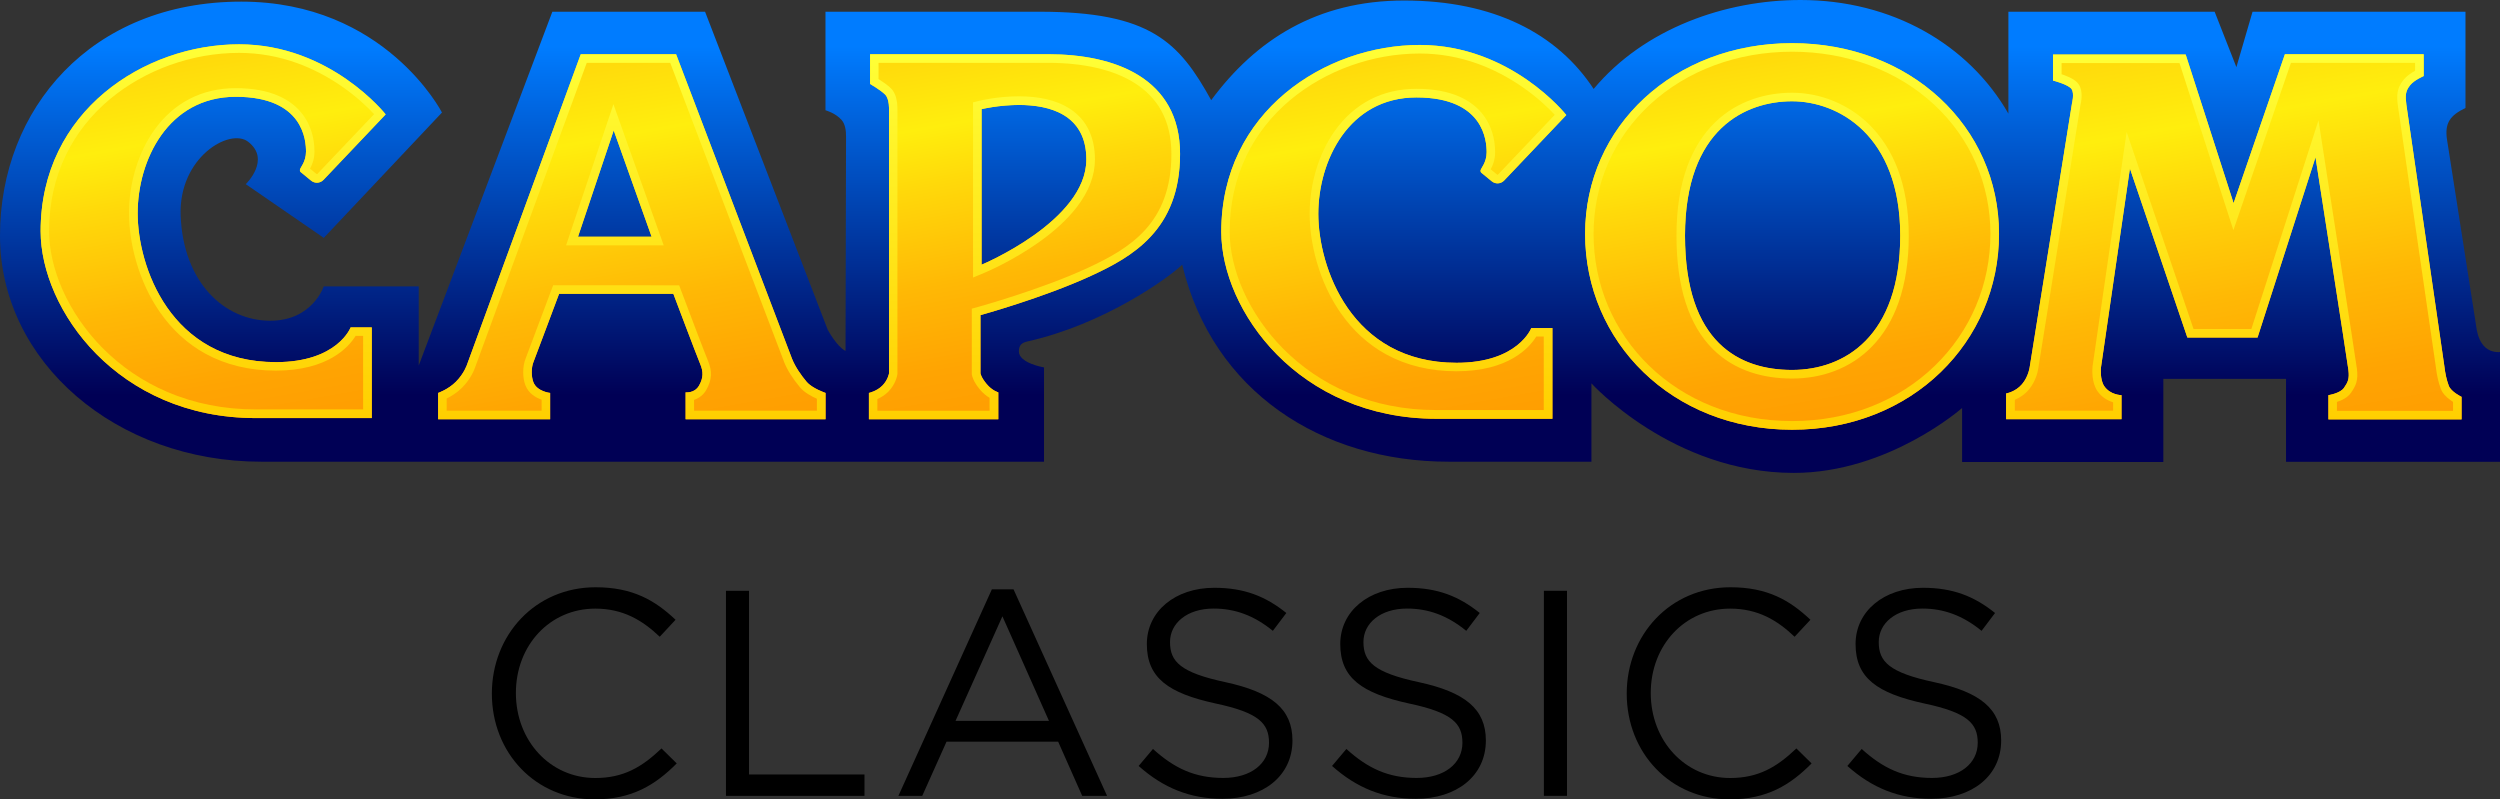 <?xml version="1.0" encoding="utf-8"?>
<!-- Generator: Adobe Illustrator 26.0.3, SVG Export Plug-In . SVG Version: 6.00 Build 0)  -->
<svg version="1.1" id="Layer_1" xmlns="http://www.w3.org/2000/svg" xmlns:xlink="http://www.w3.org/1999/xlink" x="0px" y="0px"
	 viewBox="0 0 3839 1227.5" style="enable-background:new 0 0 3839 1227.5;" xml:space="preserve">
<rect x="0" y="0" width="3839" height="1227.5" fill="#333333" stroke="none"/>
<style type="text/css">
	.st0{fill:#231F20;}
	.st1{fill:#FFFFFF;}
	.st2{fill:url(#SVGID_1_);}
	.st3{fill:url(#SVGID_00000160149299591757777510000009248390826295484060_);}
	.st4{fill:url(#SVGID_00000110439421845547966230000009700875672796099998_);}
	.st5{fill:url(#SVGID_00000115484105884474587370000002492843377176235437_);}
	.st6{fill:url(#SVGID_00000129178247853294261300000002816608871550008217_);}
	.st7{fill:url(#SVGID_00000036233249148084399250000014335838690778767775_);}
	.st8{fill:url(#SVGID_00000132070140468063422160000012657543100817926834_);}
	.st9{fill:url(#SVGID_00000158001774636120939170000009764039582437082287_);}
	.st10{fill:url(#SVGID_00000087398688782229548920000006687768862836810887_);}
	.st11{fill:url(#SVGID_00000152984733911967198320000017793346691036757904_);}
	.st12{fill:url(#SVGID_00000024723676031050805200000007683587225760846220_);}
	.st13{fill:url(#SVGID_00000063623826325814746680000000395726923542561214_);}
	.st14{fill:url(#SVGID_00000168800742567442122280000003194066221442425765_);}
	.st15{display:none;}
	.st16{display:inline;fill:#FF0642;}
	.st17{display:inline;fill:#FFFFFF;stroke:#000000;stroke-width:0.486;stroke-miterlimit:10;}
	.st18{display:inline;fill:#FFCB04;}
	.st19{fill:#034EA2;}
	.st20{fill:url(#SVGID_00000013904263459489236440000006319144991142672530_);}
	.st21{fill:url(#SVGID_00000007399366427220538430000011628071894299083960_);}
	.st22{fill:url(#SVGID_00000101787355691610917590000009488597119035436422_);}
	.st23{fill:url(#SVGID_00000041991599192504985240000010050557489120128401_);}
	.st24{fill:url(#SVGID_00000174568547797022741800000007641863998904507824_);}
	.st25{fill:url(#SVGID_00000006699556024051426560000016250380073427387298_);}
	.st26{fill:url(#SVGID_00000083778393056049684000000004983199571135563429_);}
	.st27{fill:url(#SVGID_00000013905108906269762130000011489810251680358807_);}
	.st28{fill:url(#SVGID_00000145769662574614194450000008076937485038520507_);}
	.st29{fill:url(#SVGID_00000033331574714326192180000011079267972143430335_);}
	.st30{fill:url(#SVGID_00000075859504595255670120000016975919436275109821_);}
	.st31{fill:url(#SVGID_00000127728261904038157310000015660683378411176120_);}
	.st32{fill:url(#SVGID_00000165199914224867264700000010634898000608319408_);}
	.st33{display:inline;fill:#FFFFFF;stroke:#000000;stroke-width:0.488;stroke-miterlimit:10;}
	.st34{fill:url(#SVGID_00000168101292672907795760000018344025367095392129_);}
	.st35{fill:url(#SVGID_00000176035559468115317340000008164108273912380088_);}
	.st36{fill:url(#SVGID_00000176746917591937379440000012429295055272236454_);}
	.st37{fill:url(#SVGID_00000177468775302514251820000007336587245645863092_);}
	.st38{fill:url(#SVGID_00000106132721274852129650000016044955422635540365_);}
	.st39{fill:url(#SVGID_00000088096034470237190640000017086316105438216360_);}
	.st40{fill:url(#SVGID_00000024690883650930070740000006707862821313531784_);}
	.st41{fill:url(#SVGID_00000173839908934309432100000002991012708550258079_);}
	.st42{fill:url(#SVGID_00000005239653086297901690000006173661295289222835_);}
	.st43{fill:url(#SVGID_00000065762426295987571780000000529191684816518327_);}
	.st44{fill:url(#SVGID_00000140706470992161327190000000123855570391814832_);}
	.st45{fill:url(#SVGID_00000142150976654448756950000015339488402253120945_);}
	.st46{fill:url(#SVGID_00000021121185678355545630000005579834199730926502_);}
	.st47{display:inline;fill:#FFFFFF;stroke:#000000;stroke-width:0.516;stroke-miterlimit:10;}
	.st48{fill:url(#SVGID_00000079486819649277457780000014298226240058528909_);}
	.st49{fill:url(#SVGID_00000043441772333908912780000002065073330983200896_);}
	.st50{fill:url(#SVGID_00000054945681180859570300000000024370197170284197_);}
	.st51{fill:url(#SVGID_00000153693657991378094540000008615837098803489434_);}
	.st52{fill:url(#SVGID_00000015317725914472757680000016749113967603339421_);}
	.st53{fill:url(#SVGID_00000154385933750553134420000000231268130601523846_);}
	.st54{fill:url(#SVGID_00000163068344360538010610000000630921613512300672_);}
	.st55{fill:url(#SVGID_00000026884013501319580110000009746277324182200716_);}
	.st56{fill:url(#SVGID_00000024686641649528517380000008306602141165536415_);}
	.st57{fill:url(#SVGID_00000040558771193237863200000010509271061801612425_);}
	.st58{fill:url(#SVGID_00000136369722472395794800000000482072417688702878_);}
	.st59{fill:url(#SVGID_00000182514131954337623020000008268036243574833340_);}
	.st60{fill:url(#SVGID_00000038400337078773188550000017678132251274833563_);}
	.st61{fill:#FFCB04;}
	.st62{fill:url(#SVGID_00000041991494339956079700000012205796374866114473_);}
	.st63{fill:url(#SVGID_00000149373357469013918270000008482504826940814267_);}
	.st64{fill:url(#SVGID_00000082332716950522522540000005336209276927478156_);}
	.st65{fill:url(#SVGID_00000114038314107578524310000010446198918021850775_);}
	.st66{fill:url(#SVGID_00000095328265043845462140000001003876419784289673_);}
	.st67{fill:url(#SVGID_00000166650534288475804180000000947389996249439886_);}
	.st68{fill:url(#SVGID_00000083076296394292269000000015388051872016955024_);}
	.st69{fill:url(#SVGID_00000127018664943498215850000009897404909457735560_);}
	.st70{fill:url(#SVGID_00000112616206529918836050000002246950783069914525_);}
	.st71{fill:url(#SVGID_00000034791014332555777300000000023680525882214297_);}
	.st72{fill:url(#SVGID_00000158742717134433123040000008940378691565676197_);}
	.st73{fill:url(#SVGID_00000070796614329830566730000017456289754066080647_);}
	.st74{fill:url(#SVGID_00000161592080621709056210000006218596039934739872_);}
	.st75{fill:url(#SVGID_00000138575607549140879720000013400994887514566301_);}
	.st76{fill:url(#SVGID_00000052804015477832411650000010371934425681759909_);}
	.st77{fill:url(#SVGID_00000112590423732712799580000001364160412205455009_);}
	.st78{fill:url(#SVGID_00000134944487533054291900000009458896921852769980_);}
	.st79{fill:url(#SVGID_00000157278357078041159880000011265918557757381552_);}
	.st80{fill:url(#SVGID_00000075137811312380915830000006796382754845961406_);}
	.st81{fill:url(#SVGID_00000018234767582365028820000007281456514953988782_);}
	.st82{fill:url(#SVGID_00000182504795038734618050000011530755479917410744_);}
	.st83{fill:url(#SVGID_00000121266562223204960100000004077575857392497574_);}
	.st84{fill:url(#SVGID_00000060733169737919394630000001213925508553639572_);}
	.st85{fill:url(#SVGID_00000172439330877897666750000015609922640306227371_);}
	.st86{fill:url(#SVGID_00000024698073266217868990000016119087902438199720_);}
	.st87{fill:url(#SVGID_00000177472295385987798780000013669255820256664750_);}
	.st88{fill:url(#SVGID_00000009551631852246371470000015512256532288830378_);}
	.st89{fill:url(#SVGID_00000163788665559238592240000018021649957423200676_);}
	.st90{fill:url(#SVGID_00000096060418365426394750000011966637498032565124_);}
	.st91{fill:url(#SVGID_00000150798442370524389690000011098984146110268083_);}
	.st92{fill:url(#SVGID_00000011007466439581127540000016677182100332556194_);}
	.st93{fill:url(#SVGID_00000129920590817435922240000009313885983361782930_);}
	.st94{fill:url(#SVGID_00000137095732908518079930000002431933483070838414_);}
	.st95{fill:url(#SVGID_00000170245034891048706250000015111251122588902042_);}
	.st96{fill:url(#SVGID_00000051360359115214347400000017233874718291137412_);}
	.st97{fill:url(#SVGID_00000117639415276009147830000017248444136394296748_);}
	.st98{fill:url(#SVGID_00000069357264808697176930000012278919352191794342_);}
	.st99{fill:url(#SVGID_00000010288551414781257550000013217677070856745909_);}
	.st100{fill:url(#SVGID_00000065783867515892988700000006759444212645647528_);}
	.st101{fill:url(#SVGID_00000034092052746628852150000004324216686277660322_);}
	.st102{fill:url(#SVGID_00000153663901111199990640000000030953628141405345_);}
	.st103{fill:url(#SVGID_00000160189595442861967790000011649924366469957797_);}
	.st104{fill:url(#SVGID_00000129928490072955890990000012648137776158257288_);}
	.st105{fill:url(#SVGID_00000037672911869178589190000005325621133120040360_);}
	.st106{fill:url(#SVGID_00000058556143299615435220000007428058217293866627_);}
	.st107{fill:url(#SVGID_00000044892671489367028600000005453328187366629783_);}
	.st108{fill:url(#SVGID_00000070796935890227561280000008313851508940881556_);}
	.st109{fill:url(#SVGID_00000155148783830873143570000016496775382605122709_);}
	.st110{fill:url(#SVGID_00000047047560394368165740000002227445453991484567_);}
	.st111{fill:url(#SVGID_00000052803992329871262710000003209304217668454291_);}
	.st112{fill:url(#SVGID_00000127018463894072852480000013680599499057108876_);}
	.st113{fill:url(#SVGID_00000075844809634160252910000017624634805212144552_);}
	.st114{fill:#007CFF;}
	.st115{fill:url(#SVGID_00000000197278271407342930000007897659988756532872_);}
	.st116{fill:url(#SVGID_00000121237669990839880860000011581809856802229893_);}
	.st117{fill:url(#SVGID_00000136384219528137269640000010789873106351800992_);}
	.st118{fill:url(#SVGID_00000085944753453469839310000018358777405726700960_);}
	.st119{fill:url(#SVGID_00000168106841814526564310000000151636658622418056_);}
	.st120{fill:url(#SVGID_00000036939839344245060400000013433028159657671065_);}
	.st121{fill:url(#SVGID_00000180348310048409667930000004723352709463565697_);}
	.st122{fill:url(#SVGID_00000090978558812705464870000017923514452856741785_);}
	.st123{fill:url(#SVGID_00000152961298205801820510000004031686008872417696_);}
	.st124{fill:url(#SVGID_00000127761300925029266550000002356120075721723035_);}
	.st125{fill:url(#SVGID_00000082358287591554852080000013197469686933258687_);}
	.st126{fill:url(#SVGID_00000015325549033395877170000015084997746902983851_);}
	.st127{fill:url(#SVGID_00000023970025261847002910000008671008187817734843_);}
	.st128{fill:url(#SVGID_00000056428145368949003390000000949922062051039648_);}
	.st129{fill:url(#SVGID_00000170986481928360361400000005243438956620596925_);}
	.st130{fill:url(#SVGID_00000019653904888246403470000013301371567777393057_);}
	.st131{fill:url(#SVGID_00000132060950074020299210000013009341084676648080_);}
	.st132{fill:url(#SVGID_00000177469792512235772470000003841418886529389216_);}
	.st133{fill:url(#SVGID_00000128472570320704482450000008142716917152343484_);}
	.st134{fill:url(#SVGID_00000177459132335433116030000015600996281731750063_);}
	.st135{fill:url(#SVGID_00000036933025481475535460000003520767579680283787_);}
	.st136{fill:url(#SVGID_00000177485825723381756030000003746581848435653026_);}
	.st137{fill:url(#SVGID_00000142154830315756382350000001145233366608626868_);}
	.st138{fill:url(#SVGID_00000159452001164590152040000016386071084341073536_);}
	.st139{fill:url(#SVGID_00000164511296188225543330000017667440055965733274_);}
	.st140{fill:url(#SVGID_00000181765743399839369890000001841626177670692520_);}
	.st141{display:inline;fill:#FFFFFF;stroke:#000000;stroke-width:0.641;stroke-miterlimit:10;}
</style>
<g>
	<g>
		<g>
			<g>
				<path class="st0" d="M1507.3,167.6v238.9c0,0,160.9-67,160.9-161.6C1668.2,128,1507.3,167.6,1507.3,167.6"/>
				<path class="st0" d="M2751.9,155.5c-70.2,0-164.4,41.3-164.4,206.3s83.9,206.3,164.4,206.3c80.4,0,166.1-51.6,166.1-206.3
					C2918,207.1,2822.1,155.5,2751.9,155.5"/>
				<polyline class="st0" points="887.6,363.5 1000.5,363.5 942.4,200.2 887.6,363.5 				"/>
				<path class="st0" d="M570.9,642.1H392.8C180.5,642.1,62.4,475.3,62.4,355c0-184.5,159.8-286.9,304.7-286.9
					c140.4,0,225.1,107.7,225.1,107.7l-96.7,101.9c0,0-5.1,2.6-9.4,2.6c-4.3,0-10.3-4.3-10.3-4.3l-12-10.3c0,0-3.4-0.8-3.4-4.3
					c0-3.4,9.4-12,9.4-28.3c0-16.3-3.4-84.2-107.8-84.2s-150.7,98-150.7,178.8c0,80.8,49.7,228.7,212.3,228.7
					c94.6,0,114.7-53.3,114.7-53.3h32.5V642.1z M1267.6,643.8h-214.9v-41.3c0,0,13.7,1.7,20.6-10.3c6.9-12,6.9-21.5,1.7-33.5
					c-5.1-12-41.1-107.5-41.1-107.5H858.5c0,0-36,96.2-39.4,104.9c-3.4,8.6-3.4,22.4,0,30.9c5.7,14.3,25.7,16.4,25.7,16.4v40.4h-172
					v-40.4c0,0,15.6-5.4,27.3-17.2c12.9-12.9,17.1-26.6,17.1-26.6L891.8,83.4h146.4l178,467.5c5.1,12.9,13.8,25,22.3,35.2
					c8.5,10.3,29.1,17.2,29.1,17.2V643.8z M1675,423.7c-73.1,33.8-169.4,60.2-169.4,60.2v89.4c0,0,0.8,6,9.4,16.4
					c8.6,10.3,18,12.9,18,12.9v41.3h-198.6v-40.4c0,0,12-2.6,20.6-11.2c8.6-8.6,10.3-18.9,10.3-18.9v-404c0,0,0.8-17.2-6-24.1
					c-6.9-6.9-23.1-16.3-23.1-16.3V83.4c0,0,172.9,0,273.9,0c101,0,202,36.1,202,153S1738.4,394.5,1675,423.7z M2175,149.7
					c-104.4,0-150.7,98-150.7,178.8c0,80.8,49.7,228.7,212.3,228.7c94.7,0,114.7-53.3,114.7-53.3h32.5V643h-178.1
					c-212.3,0-330.4-166.7-330.4-287.1c0-184.5,159.8-286.9,304.7-286.9c140.4,0,225.1,107.7,225.1,107.7l-96.7,101.9
					c0,0-5.1,2.5-9.4,2.5c-4.3,0-10.3-4.3-10.3-4.3l-12-10.3c0,0-3.4-0.9-3.4-4.3c0-3.4,9.4-12,9.4-28.3
					C2282.8,217.6,2279.4,149.7,2175,149.7z M2751.9,659.9c-184.9,0-317.8-135.6-317.8-300.6s136.3-292.9,317.8-292.9
					c181.4,0,317.8,127.9,317.8,292.9S2936.8,659.9,2751.9,659.9z M3779.9,644.1h-204.6v-37.2c0,0,18-2.6,24-11.2
					c6-8.6,8.6-13.8,6.9-27.5c-1.7-13.8-50.5-326.6-50.5-326.6l-89.1,276.7h-107.8l-88.2-259.5l-44.5,305.9c0,0-1.7,18.4,5.2,28.4
					c9.4,13.8,26.5,13.8,26.5,13.8v37h-177.2v-39.6c0,0,14.1-2.2,24.4-14.1c10.3-12,12-27.5,12-27.5l64.6-403.6c0,0,3.8-15-0.4-21.9
					c-4.5-7.2-28.7-13.3-28.7-13.3v-40h203.8l73.6,228.3l78.7-228.7h213.2v33.5c0,0-14.3,6-20.6,13.8c-7.7,9.4-7.7,16.3-6,30.1
					c1.7,13.8,56.5,386.8,58.2,400.5c1.7,13.8,3.4,21.5,6.8,31c3.4,9.4,19.7,17.1,19.7,17.1V644.1z"/>
				<path class="st1" d="M1507.3,167.6v238.9c0,0,160.9-67,160.9-161.6C1668.2,128,1507.3,167.6,1507.3,167.6"/>
				<path class="st1" d="M2751.9,155.5c-70.2,0-164.4,41.3-164.4,206.3s83.9,206.3,164.4,206.3c80.4,0,166.1-51.6,166.1-206.3
					C2918,207.1,2822.1,155.5,2751.9,155.5"/>
				<polyline class="st1" points="887.6,363.5 1000.5,363.5 942.4,200.2 887.6,363.5 				"/>
				<path class="st1" d="M2422.1,532.7l37.8,41.5c1.2,1.3,120.7,130.4,294.6,130.4c135.3,0,243.1-93.4,244.2-94.3l36-31.7l0,109.1
					h265.6V560.1H3532v127.2h285.3V559c-5-1.9-10.2-4.7-15-9.1c-13.7-12.3-18.1-27.9-20.2-38.6l-45.8-293
					c-5.5-35.4,9.4-53.5,28-65.2l0-113.3h-289l-38.1,130.5l-51.2-130.5h-280.2v216.2l-40.5-70.6
					c-58.8-102.4-171.1-163.6-300.4-163.6c-121.2,0-233.7,48.2-300.9,128.8l-18.7,22.5l-16.1-24.5c-54.1-82.4-148.5-126-272.9-126
					c-115.7,0-206.9,47.2-278.7,144.2l-20.1,27.1l-16.3-29.5c-42.7-77.3-77.4-124.7-244.6-124.7h-307v115.2
					c6.4,3.4,13.6,8.4,19.6,15.3c8.1,9.3,12,22.2,12,39.5c0,8.9-0.8,329.3-0.8,329.3l-0.1,35.1l-31.4-15.8
					c-18.4-9.3-32.8-34.4-36.8-41.9l-1.1-2.4l-183-474.3H863.2L663.4,568.9l-42-7.7v-99.8H510.8c-11.5,20-39.1,52.7-95.8,52.7
					c-73.3,0-154.5-57.1-159.3-182.4c-2.6-68.7,36.3-113.6,70.4-131.3c25.4-13.2,50.8-13.3,67.9-0.2c18.4,14,23,30.4,23.6,41.7
					c0.8,13.6-3.8,26.1-9.3,35.8l85.9,59.2l157.5-167.1C627.1,131.7,542.3,24.2,370.5,24.2c-205.4,0-348.8,138.8-348.8,337.6
					c0,182.5,166.8,325.5,379.7,325.5h1180.1V581.2c-20.8-7.1-38.6-20.5-38.6-41.4c0-13.6,5.3-31,30.7-36.6
					c109.4-24.6,204.6-90.9,226.9-112.2l27.3-26.1l8.8,36.8c42.2,176.3,190.9,285.9,388.1,285.9h197.5V532.7z"/>
				<linearGradient id="SVGID_1_" gradientUnits="userSpaceOnUse" x1="1919.5" y1="726.256" x2="1919.5" y2="1.136868e-13">
					<stop  offset="0.165" style="stop-color:#000055"/>
					<stop  offset="0.902" style="stop-color:#007CFF"/>
				</linearGradient>
				<path class="st2" d="M678.7,172.8L497.2,365.3l-119.8-82.5c0,0,39.4-37.8,3.4-65.3c-28.1-21.4-106.7,24.1-103.4,113.5
					c4,103.1,67.5,161.5,137.6,161.5c65,0,82.1-52.7,82.1-52.7h145.9v121.5L848.2,18h234.5L1271,506.2c0,0,13.7,25.8,27.4,32.7
					c0,0,0.8-320.3,0.8-329.3c0-9-1.2-18.9-6.8-25.3c-9.2-10.7-24.8-15-24.8-15V18c0,0,217.3,0,328.7,0
					c170.4,0,214.2,46.5,263.6,135.8c68.3-92.3,162.2-153,296.2-153c137.9,0,235.4,51,291.1,135.8C2525,43.3,2650.2,0,2764.8,0
					c140.8,0,258.4,68.4,319.3,174.5V18h316.7l33.4,85.1L3459,18h327l0,147.8c-23.1,11.2-32.4,22.6-28.3,49l45.7,292.2
					c1.9,9.5,5.2,19.4,13.4,26.7c9.5,8.5,22.3,6.9,22.3,6.9v168.5h-328.7V581.8H3322v127.6h-309v-82.9c0,0-112.9,99.7-258.5,99.7
					c-186.2,0-310.7-137.5-310.7-137.5v120.3c0,0-13.7,0-219.2,0c-195,0-362.4-107.2-409.2-302.5c-22.2,21.2-119.9,91.3-237.1,117.7
					c-9.1,2-13.7,5.5-13.7,15.5c0,18.1,38.6,24.5,38.6,24.5v144.8c0,0-1013.5,0-1201.8,0C178.8,709.1,0,556.1,0,361.9
					S139.4,2.5,370.5,2.5C591.4,2.5,678.7,172.8,678.7,172.8"/>
				<g>
					
						<linearGradient id="SVGID_00000149370171215248747140000012946523382914690967_" gradientUnits="userSpaceOnUse" x1="3460.595" y1="700.315" x2="3345.858" y2="49.606">
						<stop  offset="0" style="stop-color:#FF9D01"/>
						<stop  offset="0.15" style="stop-color:#FFA402"/>
						<stop  offset="0.369" style="stop-color:#FFB805"/>
						<stop  offset="0.629" style="stop-color:#FFD80A"/>
						<stop  offset="0.783" style="stop-color:#FFEE0D"/>
						<stop  offset="1" style="stop-color:#FFD70B"/>
					</linearGradient>
					<path style="fill:url(#SVGID_00000149370171215248747140000012946523382914690967_);" d="M3760.3,592.2
						c-3.4-9.4-5.2-17.2-6.9-31c-1.7-13.7-56.5-386.7-58.2-400.5c-1.7-13.8-1.7-20.7,6-30.1c6.4-7.8,20.6-13.8,20.6-13.8V83.3
						h-213.1L3429.9,312l-73.6-228.3h-203.7v40c0,0,24.2,6.1,28.7,13.4c4.3,6.9,0.4,21.9,0.4,21.9L3117,562.5c0,0-1.7,15.5-12,27.5
						c-10.3,12-24.4,14.2-24.4,14.2v39.5h177.2v-36.9c0,0-17.1,0-26.5-13.8c-6.9-10-5.1-28.3-5.1-28.3l44.5-306l88.2,259.6h107.8
						l89-276.8c0,0,48.8,312.9,50.5,326.6c1.7,13.8-0.8,18.9-6.8,27.5c-6,8.6-23.9,11.2-23.9,11.2V644H3780v-34.6
						C3780,609.4,3763.7,601.6,3760.3,592.2z"/>
					
						<linearGradient id="SVGID_00000060729442202994198230000003632651127713550518_" gradientUnits="userSpaceOnUse" x1="3430.323" y1="643.995" x2="3430.323" y2="83.31">
						<stop  offset="5.327789e-09" style="stop-color:#FFCF00"/>
						<stop  offset="1" style="stop-color:#FFFF36"/>
					</linearGradient>
					<path style="fill:url(#SVGID_00000060729442202994198230000003632651127713550518_);" d="M3708.6,96.5v12.2
						c-5.6,3.1-12.8,7.8-17.6,13.7c-11.1,13.7-10.7,25.2-8.8,40c0.9,7.1,14.7,102,29.4,202.5c13.7,94,27.9,191.3,28.8,198
						c1.8,14.5,3.8,23.3,7.6,33.8c2.3,6.5,7.7,12.8,16,18.5c1,0.7,2,1.3,2.9,1.9v13.8h-178.3v-13.7c7.4-2.4,16.4-6.6,21.6-14.1
						c7.9-11.2,11.2-19.6,9.1-36.6c-1.7-13.8-48.6-314.2-50.5-327l-8.5-54.8l-17,52.8l-86.1,267.7h-88.8l-85.1-250.7l-17.6-51.8
						l-7.9,54.1l-44.5,306l0,0.3l0,0.3c-0.4,3.9-1.7,23.7,7.4,37c6.5,9.6,15.9,14.8,24.2,17.4v12.8h-150.9v-16.7
						c6.4-2.7,14.4-7.3,21.2-15.3c12-14,14.6-30.9,15-34.2l64.5-402.7c1.3-5.5,4.3-21.2-2.2-31.5c-3.6-5.8-10.6-10.3-22.6-14.8
						c-1.4-0.5-2.8-1-4.1-1.4V96.8h181l70.7,219.2l12.1,37.5l12.8-37.3L3518,96.5H3708.6 M3721.8,83.3h-213.1L3429.9,312
						l-73.6-228.3h-203.7v40c0,0,24.2,6.1,28.7,13.4c4.3,6.9,0.4,21.9,0.4,21.9L3117,562.5c0,0-1.7,15.5-12,27.5
						c-10.3,12-24.4,14.2-24.4,14.2v39.5h177.2v-36.9c0,0-17.1,0-26.5-13.8c-6.9-10-5.1-28.3-5.1-28.3l44.5-306l88.2,259.6h107.8
						l89-276.8c0,0,48.8,312.9,50.5,326.6c1.7,13.8-0.8,18.9-6.8,27.5c-6,8.6-23.9,11.2-23.9,11.2V644H3780v-34.6
						c0,0-16.3-7.7-19.7-17.2c-3.4-9.4-5.2-17.2-6.9-31c-1.7-13.7-56.5-386.7-58.2-400.5c-1.7-13.8-1.7-20.7,6-30.1
						c6.4-7.8,20.6-13.8,20.6-13.8V83.3L3721.8,83.3z"/>
				</g>
				<g>
					<g>
						
							<linearGradient id="SVGID_00000054224540977163491260000018203320406001446049_" gradientUnits="userSpaceOnUse" x1="982.614" y1="693.981" x2="875.445" y2="86.198">
							<stop  offset="0" style="stop-color:#FF9D01"/>
							<stop  offset="0.15" style="stop-color:#FFA402"/>
							<stop  offset="0.369" style="stop-color:#FFB805"/>
							<stop  offset="0.629" style="stop-color:#FFD80A"/>
							<stop  offset="0.783" style="stop-color:#FFEE0D"/>
							<stop  offset="1" style="stop-color:#FFD70B"/>
						</linearGradient>
						<path style="fill:url(#SVGID_00000054224540977163491260000018203320406001446049_);" d="M1238.5,586.2
							c-8.6-10.3-17.1-22.4-22.3-35.2L1038.2,83.3H891.8L717.3,559.5c0,0-4.3,13.8-17.2,26.7c-11.7,11.8-27.3,17.2-27.3,17.2v40.4
							h172v-40.4c0,0-20-2-25.7-16.4c-3.4-8.6-3.4-22.4,0-30.9c3.4-8.6,39.4-104.9,39.4-104.9h175.5c0,0,36,95.4,41.1,107.5
							c5.1,12,5.1,21.5-1.7,33.5c-6.9,12-20.6,10.3-20.6,10.3v41.3h214.9v-40.4C1267.7,603.3,1247.1,596.4,1238.5,586.2z
							 M887.6,363.5l54.8-163.3l58.2,163.3H887.6z"/>
						
							<linearGradient id="SVGID_00000078738327575019491110000015070812954757865891_" gradientUnits="userSpaceOnUse" x1="970.191" y1="643.719" x2="970.191" y2="83.31">
							<stop  offset="5.327789e-09" style="stop-color:#FFCF00"/>
							<stop  offset="1" style="stop-color:#FFFF36"/>
						</linearGradient>
						<path style="fill:url(#SVGID_00000078738327575019491110000015070812954757865891_);" d="M1029.2,96.5L1204,555.6l0,0.1l0,0.1
							c4.9,12.2,12.8,24.9,24.3,38.8c6.7,8.1,18.1,14.2,26.1,17.7v18.3h-188.6v-16.6c8-2.6,14.6-7.9,18.8-15.3
							c8.7-15.3,9.4-28.8,2.4-45.2c-4-9.3-28.5-74-40.9-106.9l-3.2-8.5h-9.1H858.5h-9.1l-3.2,8.5c-0.4,1-36,96.2-39.3,104.6
							c-4.6,11.6-4.6,29.1,0,40.7c5,12.6,16.1,18.8,24.8,21.8v16.9H685.9v-18.6c6.6-3.3,15.7-8.7,23.5-16.5
							c14-14,19.3-28.7,20.3-31.7L901,96.5H1029.2 M869.3,376.7h18.3h113h18.6l-6.3-17.6l-58.2-163.3L942,160l-12.1,36l-54.8,163.3
							L869.3,376.7 M1038.2,83.3H891.8L717.3,559.5c0,0-4.3,13.8-17.2,26.7c-11.7,11.8-27.3,17.2-27.3,17.2v40.4h172v-40.4
							c0,0-20-2-25.7-16.4c-3.4-8.6-3.4-22.4,0-30.9c3.4-8.6,39.4-104.9,39.4-104.9h175.5c0,0,36,95.4,41.1,107.5
							c5.1,12,5.1,21.5-1.7,33.5c-5.3,9.3-14.7,10.4-18.7,10.4c-1.2,0-1.9-0.1-1.9-0.1v41.3h214.9v-40.4c0,0-20.6-6.9-29.1-17.2
							c-8.6-10.3-17.1-22.4-22.3-35.2L1038.2,83.3L1038.2,83.3z M887.6,363.5l54.8-163.3l58.2,163.3H887.6L887.6,363.5z"/>
					</g>
					<g>
						
							<linearGradient id="SVGID_00000000924825554559979620000001464199184330848650_" gradientUnits="userSpaceOnUse" x1="1608.223" y1="630.456" x2="1506.45" y2="53.274">
							<stop  offset="0" style="stop-color:#FF9D01"/>
							<stop  offset="0.15" style="stop-color:#FFA402"/>
							<stop  offset="0.369" style="stop-color:#FFB805"/>
							<stop  offset="0.629" style="stop-color:#FFD80A"/>
							<stop  offset="0.783" style="stop-color:#FFEE0D"/>
							<stop  offset="1" style="stop-color:#FFD70B"/>
						</linearGradient>
						<path style="fill:url(#SVGID_00000000924825554559979620000001464199184330848650_);" d="M1610,83.3c-101,0-273.9,0-273.9,0
							v45.6c0,0,16.2,9.4,23.1,16.3c6.9,6.9,6,24.1,6,24.1v404c0,0-1.7,10.3-10.3,18.9c-8.6,8.6-20.6,11.2-20.6,11.2v40.4H1533
							v-41.3c0,0-9.4-2.5-18-12.9c-8.6-10.3-9.4-16.4-9.4-16.4v-89.3c0,0,96.3-26.5,169.5-60.2c63.4-29.2,137-70.4,137-187.3
							S1711.1,83.3,1610,83.3z M1507.3,406.5V167.6c0,0,160.9-39.6,160.9,77.3C1668.2,339.5,1507.3,406.5,1507.3,406.5z"/>
						
							<linearGradient id="SVGID_00000085233086399116793160000012494424248923599012_" gradientUnits="userSpaceOnUse" x1="1573.222" y1="643.719" x2="1573.222" y2="83.31">
							<stop  offset="5.327789e-09" style="stop-color:#FFCF00"/>
							<stop  offset="1" style="stop-color:#FFFF36"/>
						</linearGradient>
						<path style="fill:url(#SVGID_00000085233086399116793160000012494424248923599012_);" d="M1610,96.5
							c54.2,0,99.8,10.6,131.9,30.7c17.9,11.2,31.8,25.5,41.2,42.4c10.4,18.7,15.7,41.2,15.7,66.8c0,106.8-63.9,145.2-129.3,175.4
							c-71.3,32.9-166.5,59.2-167.5,59.5l-9.7,2.7v10v89.3v0.9l0.1,0.9c0.3,2.3,2.1,10.7,12.3,23c5.1,6.1,10.5,10.2,14.9,12.8v19.8
							h-172.3v-17.9c5.1-2.3,11.3-5.8,16.7-11.2c11.2-11.3,13.7-24.6,13.9-26.1l0.2-1.1v-1.1V169.5c0-1.4,0.1-6-0.5-11.4
							c-1.2-9.8-4.4-17.3-9.3-22.3l0,0l0,0c-5-5-13.4-10.7-19.2-14.4V96.5H1610 M1494.2,426.2l18.2-7.6c1.7-0.7,42.1-17.7,83-46.7
							c24.4-17.3,44-35.5,58.1-53.8c18.5-24,27.9-48.6,27.9-73.2c0-18.7-3.8-35.1-11.3-48.8c-6.8-12.5-16.7-22.7-29.4-30.5
							c-19.2-11.7-44.8-17.7-75.9-17.7c-32.5,0-59.5,6.5-60.6,6.8l-10,2.5v10.3v238.9V426.2 M1610,83.3c-101,0-273.9,0-273.9,0v45.6
							c0,0,16.2,9.4,23.1,16.3c6.9,6.9,6,24.1,6,24.1v404c0,0-1.7,10.3-10.3,18.9c-8.6,8.6-20.6,11.2-20.6,11.2v40.4H1533v-41.3
							c0,0-9.4-2.5-18-12.9c-8.6-10.3-9.4-16.4-9.4-16.4v-89.3c0,0,96.3-26.5,169.5-60.2c63.4-29.2,137-70.4,137-187.3
							C1812,119.4,1711.1,83.3,1610,83.3L1610,83.3z M1507.3,406.5V167.6c0,0,26.2-6.4,57.5-6.4c46.2,0,103.4,14.1,103.4,83.8
							C1668.2,339.5,1507.3,406.5,1507.3,406.5L1507.3,406.5z"/>
					</g>
					<g>
						
							<linearGradient id="SVGID_00000027605972766214286990000004005359128807415973_" gradientUnits="userSpaceOnUse" x1="2804.237" y1="656.276" x2="2700.778" y2="69.536">
							<stop  offset="0" style="stop-color:#FF9D01"/>
							<stop  offset="0.15" style="stop-color:#FFA402"/>
							<stop  offset="0.369" style="stop-color:#FFB805"/>
							<stop  offset="0.629" style="stop-color:#FFD80A"/>
							<stop  offset="0.783" style="stop-color:#FFEE0D"/>
							<stop  offset="1" style="stop-color:#FFD70B"/>
						</linearGradient>
						<path style="fill:url(#SVGID_00000027605972766214286990000004005359128807415973_);" d="M2751.9,66.3
							c-181.5,0-317.8,127.9-317.8,293s132.9,300.6,317.8,300.6c184.9,0,317.8-135.6,317.8-300.6S2933.4,66.3,2751.9,66.3z
							 M2751.9,568.1c-80.5,0-164.4-41.3-164.4-206.3s94.1-206.3,164.4-206.3c70.2,0,166.1,51.5,166.1,206.3
							C2918,516.5,2832.4,568.1,2751.9,568.1z"/>
						
							<linearGradient id="SVGID_00000080202816525571423490000005576588893886726549_" gradientUnits="userSpaceOnUse" x1="2751.938" y1="659.851" x2="2751.938" y2="66.294">
							<stop  offset="5.327789e-09" style="stop-color:#FFCF00"/>
							<stop  offset="1" style="stop-color:#FFFF36"/>
						</linearGradient>
						<path style="fill:url(#SVGID_00000080202816525571423490000005576588893886726549_);" d="M2751.9,79.4
							c84.2,0,161.6,28.8,218,81.1c55.9,51.8,86.6,122.4,86.6,198.7c0,77.3-30.4,149.3-85.6,202.7c-27.5,26.6-59.9,47.4-96.3,61.9
							c-38.1,15.2-79.4,22.8-122.8,22.8c-43.4,0-84.7-7.7-122.8-22.8c-36.4-14.5-68.8-35.3-96.3-61.9
							c-55.2-53.4-85.6-125.4-85.6-202.7c0-76.4,30.8-146.9,86.6-198.7C2590.3,108.2,2667.8,79.4,2751.9,79.4 M2751.9,581.3
							c22.8,0,44.5-3.8,64.5-11.3c22.2-8.3,41.8-21,58.1-37.8c17.9-18.3,31.8-41.4,41.2-68.5c10.2-29.2,15.4-63.5,15.4-101.8
							c0-38.2-5.7-72.6-16.9-102.2c-10.2-26.8-24.9-49.8-43.7-68.4c-31.6-31.1-74.8-48.9-118.6-48.9c-20.8,0-40.8,3.3-59.6,9.7
							c-22.1,7.6-41.6,19.4-58,35.2c-18.7,17.9-33.3,40.9-43.3,68.1c-11,30.1-16.6,65.9-16.6,106.4c0,78.7,18.8,137.4,55.9,174.3
							c16,16,35.5,27.9,57.8,35.4C2707.3,578,2728.8,581.3,2751.9,581.3 M2751.9,66.3c-181.5,0-317.8,127.9-317.8,293
							s132.9,300.6,317.8,300.6c184.9,0,317.8-135.6,317.8-300.6S2933.4,66.3,2751.9,66.3L2751.9,66.3z M2751.9,568.1
							c-80.5,0-164.4-41.3-164.4-206.3c0-165,94.1-206.3,164.4-206.3c70.2,0,166.1,51.5,166.1,206.3
							C2918,516.5,2832.4,568.1,2751.9,568.1L2751.9,568.1z"/>
					</g>
					<g>
						
							<linearGradient id="SVGID_00000074437977581181211650000006315783356381385347_" gradientUnits="userSpaceOnUse" x1="397.575" y1="672.559" x2="292.445" y2="76.337">
							<stop  offset="0" style="stop-color:#FF9D01"/>
							<stop  offset="0.15" style="stop-color:#FFA402"/>
							<stop  offset="0.369" style="stop-color:#FFB805"/>
							<stop  offset="0.629" style="stop-color:#FFD80A"/>
							<stop  offset="0.783" style="stop-color:#FFEE0D"/>
							<stop  offset="1" style="stop-color:#FFD70B"/>
						</linearGradient>
						<path style="fill:url(#SVGID_00000074437977581181211650000006315783356381385347_);" d="M461.6,264.2l16.2,13.3
							c5.6,4.6,13.9,4.1,18.9-1.2l95.5-100.6c0,0-84.7-107.7-225.1-107.7c-145,0-304.7,102.4-304.7,286.9
							C62.4,475.3,180.5,642,392.8,642h178.1V502.8h-32.5c0,0-20.1,53.3-114.7,53.3c-162.6,0-212.3-147.8-212.3-228.7
							c0-80.8,46.2-178.8,150.7-178.8c104.5,0,107.8,67.9,107.8,84.2c0,16.3-9.4,24.9-9.4,28.3C460.4,262.6,460.9,263.6,461.6,264.2
							z"/>
						
							<linearGradient id="SVGID_00000091008738701566218850000000462316727023654045_" gradientUnits="userSpaceOnUse" x1="327.301" y1="642.006" x2="327.301" y2="68.063">
							<stop  offset="5.327789e-09" style="stop-color:#FFCF00"/>
							<stop  offset="1" style="stop-color:#FFFF36"/>
						</linearGradient>
						<path style="fill:url(#SVGID_00000091008738701566218850000000462316727023654045_);" d="M367.1,81.2
							c30.3,0,60.4,5.3,89.4,15.8c23.3,8.5,46.1,20.3,67.6,35.1c24.1,16.6,41.3,33.4,50.4,43.2l-87.3,91.9c-0.1,0.1-0.2,0.2-0.6,0.2
							c-0.2,0-0.4-0.1-0.5-0.2l-10-8.2c3.1-5.8,6.8-14.5,6.8-26.2c0-21.2-6-40.6-17.3-56c-9.2-12.6-21.8-22.5-37.5-29.4
							c-18-8-40.3-12-66.2-12c-51.8,0-95.1,22.3-125.2,64.6c-24.5,34.5-38.6,80.9-38.6,127.3c0,23.3,3.7,48.7,10.8,73.4
							c8.3,29.2,20.7,55.7,36.7,78.7c18.9,27.2,42.4,48.6,69.8,63.7c31.4,17.2,67.8,26,108.1,26c80.2,0,112.1-36.3,122.6-53.3h11.5
							v112.9H392.8c-48.6,0-94.3-9-136-26.9c-37.5-16-70.9-38.8-99.5-67.6c-25.8-26.1-46.9-56.9-61.2-89.1
							c-13.5-30.6-20.7-61.8-20.7-90.3c0-42.1,8.7-81.5,25.9-116.9c15.8-32.6,38.5-61.4,67.4-85.6
							C222.8,107.2,295.1,81.2,367.1,81.2 M367.1,68.1c-145,0-304.7,102.4-304.7,286.9C62.4,475.3,180.5,642,392.8,642h178.1V502.8
							h-32.5c0,0-20.1,53.3-114.7,53.3c-162.6,0-212.3-147.8-212.3-228.7c0-80.8,46.2-178.8,150.7-178.8
							c104.5,0,107.8,67.9,107.8,84.2c0,16.3-9.4,24.9-9.4,28.3c0,1.3,0.4,2.4,1.1,2.9l16.2,13.3c2.6,2.1,5.7,3.2,8.8,3.2
							c3.7,0,7.4-1.5,10.1-4.3l95.5-100.6C592.2,175.7,507.5,68.1,367.1,68.1L367.1,68.1z"/>
					</g>
					<g>
						
							<linearGradient id="SVGID_00000164491740619143191170000014980222900589421225_" gradientUnits="userSpaceOnUse" x1="2210.618" y1="673.554" x2="2105.488" y2="77.331">
							<stop  offset="0" style="stop-color:#FF9D01"/>
							<stop  offset="0.15" style="stop-color:#FFA402"/>
							<stop  offset="0.369" style="stop-color:#FFB805"/>
							<stop  offset="0.629" style="stop-color:#FFD80A"/>
							<stop  offset="0.783" style="stop-color:#FFEE0D"/>
							<stop  offset="1" style="stop-color:#FFD70B"/>
						</linearGradient>
						<path style="fill:url(#SVGID_00000164491740619143191170000014980222900589421225_);" d="M2274.6,265.2l16.2,13.3
							c5.6,4.6,13.9,4.1,18.9-1.2l95.5-100.6c0,0-84.7-107.7-225.1-107.7c-145,0-304.7,102.4-304.7,286.9
							c0,120.3,118.2,287.1,330.4,287.1h178.1V503.8h-32.5c0,0-20.1,53.3-114.7,53.3c-162.6,0-212.3-147.8-212.3-228.7
							c0-80.8,46.2-178.8,150.7-178.8c104.5,0,107.8,67.9,107.8,84.2c0,16.3-9.4,24.9-9.4,28.3
							C2273.5,263.6,2273.9,264.6,2274.6,265.2z"/>
						
							<linearGradient id="SVGID_00000162353141650256485960000010833655031543588512_" gradientUnits="userSpaceOnUse" x1="2140.344" y1="643.001" x2="2140.344" y2="69.057">
							<stop  offset="5.327789e-09" style="stop-color:#FFCF00"/>
							<stop  offset="1" style="stop-color:#FFFF36"/>
						</linearGradient>
						<path style="fill:url(#SVGID_00000162353141650256485960000010833655031543588512_);" d="M2180.1,82.2
							c30.3,0,60.4,5.3,89.4,15.8c23.3,8.5,46.1,20.3,67.6,35.1c24.1,16.6,41.3,33.4,50.4,43.2l-87.3,91.9c-0.1,0.1-0.2,0.2-0.6,0.2
							c-0.2,0-0.4-0.1-0.5-0.2l-10-8.2c3.1-5.8,6.8-14.5,6.8-26.2c0-21.2-6-40.6-17.3-56c-9.2-12.6-21.8-22.5-37.5-29.4
							c-18-8-40.3-12-66.2-12c-51.8,0-95.1,22.3-125.2,64.6c-24.5,34.5-38.6,80.9-38.6,127.3c0,23.3,3.7,48.7,10.8,73.4
							c8.3,29.2,20.7,55.7,36.7,78.7c18.9,27.2,42.4,48.6,69.8,63.7c31.4,17.2,67.8,26,108.1,26c80.2,0,112.1-36.3,122.6-53.3h11.5
							v112.9h-164.9c-48.6,0-94.3-9-136-26.9c-37.5-16-70.9-38.8-99.5-67.6c-25.8-26.1-46.9-56.9-61.2-89.1
							c-13.5-30.6-20.7-61.8-20.7-90.3c0-42.1,8.7-81.5,25.9-116.9c15.8-32.6,38.5-61.4,67.4-85.6
							C2035.8,108.1,2108.1,82.2,2180.1,82.2 M2180.1,69.1c-145,0-304.7,102.4-304.7,286.9c0,120.3,118.2,287.1,330.4,287.1h178.1
							V503.8h-32.5c0,0-20.1,53.3-114.7,53.3c-162.6,0-212.3-147.8-212.3-228.7c0-80.8,46.2-178.8,150.7-178.8
							c104.5,0,107.8,67.9,107.8,84.2c0,16.3-9.4,24.9-9.4,28.3c0,1.3,0.4,2.4,1.1,2.9l16.2,13.3c2.6,2.1,5.7,3.2,8.8,3.2
							c3.7,0,7.4-1.5,10.1-4.3l95.5-100.6C2405.3,176.7,2320.5,69.1,2180.1,69.1L2180.1,69.1z"/>
					</g>
				</g>
			</g>
		</g>
	</g>
	<g>
		<g>
			<path d="M913.2,1227.5c-90.9,0-157.9-71.5-157.9-162.4c0-90,66.6-163.3,159.3-163.3c57.1,0,91.3,20.2,122.8,49.9l-24.3,26.1
				c-26.5-25.2-56.2-43.2-99-43.2c-69.7,0-121.9,56.2-121.9,129.6c0,73.4,52.6,130.5,121.9,130.5c43.2,0,71.5-16.6,101.7-45.4
				l23.4,23C1006.2,1205.5,970.2,1227.5,913.2,1227.5z"/>
			<path d="M1114.7,907.2h35.5v282.1h177.3v32.8h-212.7V907.2z"/>
			<path d="M1700,1222.1h-38.2l-36.9-83.2h-171.4l-37.3,83.2h-36.6L1523.1,905h33.3L1700,1222.1z M1539.3,946.4l-72,160.6h143.5
				L1539.3,946.4z"/>
			<path d="M1882.1,1047.6c70.2,15.3,102.6,40.9,102.6,89.5c0,54.5-45,89.5-107.5,89.5c-49.9,0-90.9-16.7-128.7-50.4l22-26.1
				c32.8,29.7,64.3,44.5,108,44.5c42.3,0,70.2-22,70.2-54c0-29.7-15.8-46.3-81.9-60.3c-72.4-15.8-105.7-39.1-105.7-91.3
				c0-50.4,43.6-86.4,103.5-86.4c45.9,0,78.7,13,110.7,38.7l-20.7,27.4c-29.2-23.8-58.5-34.2-90.9-34.2c-40.9,0-67,22.5-67,51.3
				C1796.6,1016.1,1812.8,1032.8,1882.1,1047.6z"/>
			<path d="M2179.1,1047.6c70.2,15.3,102.6,40.9,102.6,89.5c0,54.5-45,89.5-107.5,89.5c-49.9,0-90.9-16.7-128.7-50.4l22-26.1
				c32.8,29.7,64.3,44.5,108,44.5c42.3,0,70.2-22,70.2-54c0-29.7-15.8-46.3-81.9-60.3c-72.4-15.8-105.7-39.1-105.7-91.3
				c0-50.4,43.6-86.4,103.5-86.4c45.9,0,78.7,13,110.7,38.7l-20.7,27.4c-29.2-23.8-58.5-34.2-90.9-34.2c-40.9,0-67,22.5-67,51.3
				C2093.7,1016.1,2109.9,1032.8,2179.1,1047.6z"/>
			<path d="M2406.3,907.2v314.9h-35.5V907.2L2406.3,907.2L2406.3,907.2z"/>
			<path d="M2655.9,1227.5c-90.9,0-157.9-71.5-157.9-162.4c0-90,66.6-163.3,159.3-163.3c57.1,0,91.3,20.2,122.8,49.9l-24.3,26.1
				c-26.5-25.2-56.2-43.2-99-43.2c-69.7,0-121.9,56.2-121.9,129.6c0,73.4,52.6,130.5,121.9,130.5c43.2,0,71.5-16.6,101.7-45.4
				l23.4,23C2749.1,1205.5,2713.1,1227.5,2655.9,1227.5z"/>
			<path d="M2970.4,1047.6c70.2,15.3,102.6,40.9,102.6,89.5c0,54.5-45,89.5-107.5,89.5c-49.9,0-90.9-16.7-128.7-50.4l22-26.1
				c32.8,29.7,64.3,44.5,108,44.5c42.3,0,70.2-22,70.2-54c0-29.7-15.8-46.3-81.9-60.3c-72.4-15.8-105.7-39.1-105.7-91.3
				c0-50.4,43.6-86.4,103.5-86.4c45.9,0,78.7,13,110.7,38.7l-20.7,27.4c-29.2-23.8-58.5-34.2-90.9-34.2c-40.9,0-67,22.5-67,51.3
				C2884.9,1016.1,2901.1,1032.8,2970.4,1047.6z"/>
		</g>
	</g>
</g>
</svg>

